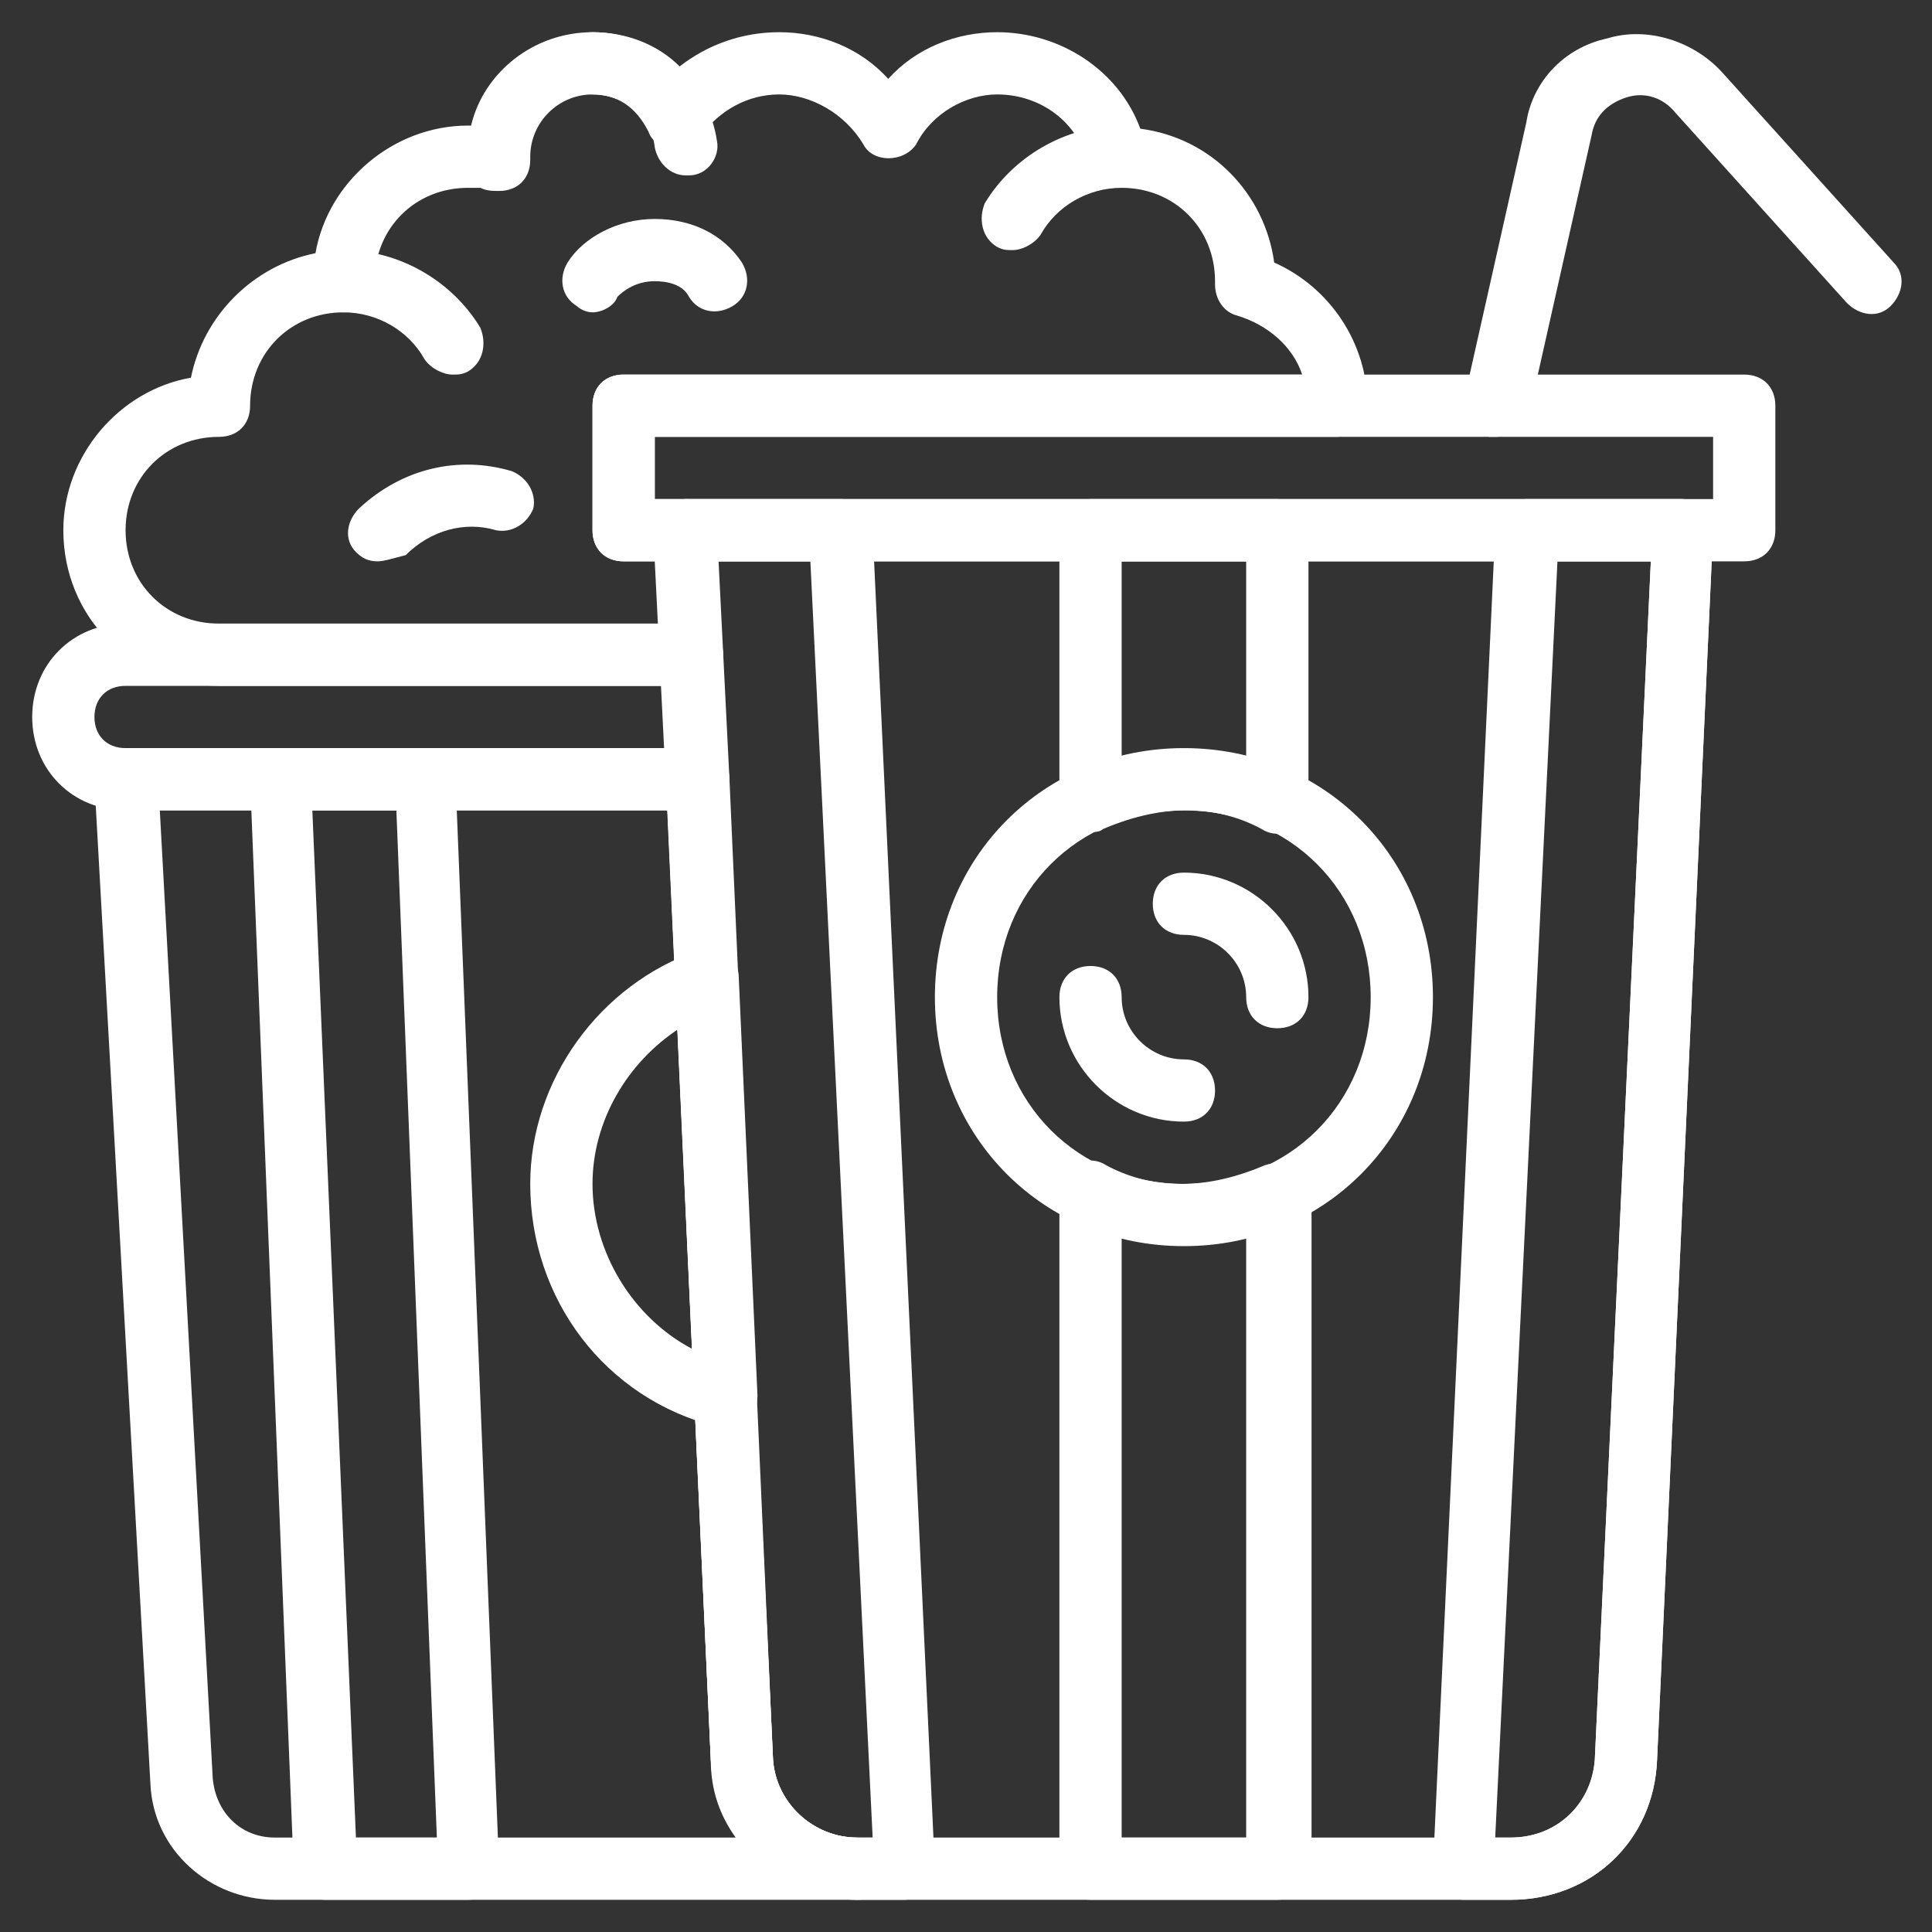 <svg width="60" height="60" viewBox="0 0 60 60" fill="none" xmlns="http://www.w3.org/2000/svg">
<rect x="0" y="0" width="60" height="60" fill="#333333" stroke="none"/>
<path d="M31.451 7.767C31.258 7.767 31.161 7.767 30.968 7.67C30.484 7.38 30.388 6.8 30.581 6.317C31.451 4.867 33.094 3.9 34.834 3.9C35.414 3.9 35.801 4.287 35.801 4.867C35.801 5.447 35.414 5.833 34.834 5.833C33.771 5.833 32.804 6.413 32.321 7.283C32.128 7.573 31.741 7.767 31.451 7.767Z" fill="#FFFFFF"/>
<path d="M14.05 11.633C13.76 11.633 13.374 11.44 13.18 11.15C12.697 10.28 11.73 9.7 10.667 9.7C10.087 9.7 9.7 9.313 9.7 8.733C9.7 8.153 10.087 7.767 10.667 7.767C12.407 7.767 14.05 8.733 14.92 10.183C15.114 10.667 15.017 11.247 14.534 11.537C14.34 11.633 14.244 11.633 14.05 11.633Z" fill="#FFFFFF"/>
<path d="M11.73 17.433C11.44 17.433 11.247 17.337 11.054 17.143C10.667 16.757 10.764 16.177 11.15 15.79C12.504 14.533 14.244 14.147 15.887 14.63C16.37 14.823 16.66 15.307 16.564 15.79C16.37 16.273 15.887 16.563 15.404 16.467C14.437 16.177 13.374 16.467 12.6 17.24C12.214 17.337 11.924 17.433 11.73 17.433Z" fill="#FFFFFF"/>
<path d="M18.401 9.7C18.207 9.7 18.014 9.603 17.917 9.507C17.434 9.217 17.337 8.637 17.627 8.153C18.11 7.38 19.174 6.8 20.334 6.8C21.494 6.8 22.461 7.283 23.041 8.153C23.331 8.637 23.234 9.217 22.751 9.507C22.267 9.797 21.687 9.7 21.397 9.217C21.204 8.83 20.721 8.733 20.334 8.733C19.754 8.733 19.367 9.023 19.174 9.217C19.077 9.507 18.691 9.7 18.401 9.7Z" fill="#FFFFFF"/>
<path d="M21.301 5.447C20.817 5.447 20.431 5.06 20.334 4.577C20.237 3.61 19.367 2.933 18.401 2.933C17.82 2.933 17.434 2.547 17.434 1.967C17.434 1.387 17.82 1 18.401 1C20.334 1 21.977 2.45 22.267 4.383C22.364 4.867 21.977 5.447 21.397 5.447H21.301Z" fill="#FFFFFF"/>
<path d="M14.534 59H10.087C9.604 59 9.12 58.613 9.12 58.033L7.767 24.2C7.767 23.91 7.864 23.717 8.057 23.523C8.25 23.33 8.444 23.233 8.734 23.233H13.18C13.664 23.233 14.147 23.62 14.147 24.2L15.501 58.033C15.501 58.323 15.404 58.517 15.21 58.71C15.017 58.903 14.824 59 14.534 59ZM11.054 57.067H13.567L12.31 25.167H9.7L11.054 57.067Z" fill="#FFFFFF"/>
<path d="M46.918 59H26.617C24.201 59 22.171 57.067 22.074 54.65L20.334 16.467C20.334 16.177 20.431 15.983 20.624 15.79C20.817 15.597 21.107 15.5 21.301 15.5H52.235C52.525 15.5 52.718 15.597 52.912 15.79C53.105 15.983 53.202 16.273 53.202 16.467L51.462 54.65C51.365 57.163 49.431 59 46.918 59ZM24.007 54.65C24.104 56.003 25.264 57.067 26.617 57.067H46.918C48.368 57.067 49.431 56.003 49.528 54.65L51.268 17.433H22.267L24.007 54.65Z" fill="#FFFFFF"/>
<path d="M36.768 38.7C32.418 38.7 29.034 35.317 29.034 30.967C29.034 26.617 32.418 23.233 36.768 23.233C41.118 23.233 44.501 26.617 44.501 30.967C44.501 35.317 41.118 38.7 36.768 38.7ZM36.768 25.167C33.481 25.167 30.968 27.68 30.968 30.967C30.968 34.253 33.481 36.767 36.768 36.767C40.055 36.767 42.568 34.253 42.568 30.967C42.568 27.68 40.055 25.167 36.768 25.167Z" fill="#FFFFFF"/>
<path d="M36.768 34.833C34.641 34.833 32.901 33.093 32.901 30.967C32.901 30.387 33.288 30 33.868 30C34.448 30 34.834 30.387 34.834 30.967C34.834 32.03 35.704 32.9 36.768 32.9C37.348 32.9 37.734 33.287 37.734 33.867C37.734 34.447 37.348 34.833 36.768 34.833Z" fill="#FFFFFF"/>
<path d="M39.668 31.933C39.088 31.933 38.701 31.547 38.701 30.967C38.701 29.903 37.831 29.033 36.768 29.033C36.188 29.033 35.801 28.647 35.801 28.067C35.801 27.487 36.188 27.1 36.768 27.1C38.895 27.1 40.635 28.84 40.635 30.967C40.635 31.547 40.248 31.933 39.668 31.933Z" fill="#FFFFFF"/>
<path d="M33.868 25.843C33.674 25.843 33.481 25.747 33.384 25.65C33.094 25.553 32.901 25.167 32.901 24.877V16.467C32.901 15.887 33.288 15.5 33.868 15.5H39.668C40.248 15.5 40.635 15.887 40.635 16.467V24.877C40.635 25.263 40.441 25.553 40.151 25.747C39.861 25.94 39.474 25.94 39.184 25.747C37.928 25.07 36.284 24.877 34.254 25.747C34.158 25.843 33.964 25.843 33.868 25.843ZM34.834 17.433V23.523C36.188 23.137 37.541 23.233 38.701 23.523V17.433H34.834Z" fill="#FFFFFF"/>
<path d="M39.668 59H33.868C33.288 59 32.901 58.613 32.901 58.033V37.057C32.901 36.67 33.094 36.38 33.384 36.187C33.674 35.993 34.061 35.993 34.351 36.187C35.608 36.863 37.251 37.057 39.281 36.187C39.571 36.09 39.958 36.09 40.248 36.283C40.538 36.477 40.731 36.767 40.731 37.057V58.033C40.635 58.613 40.248 59 39.668 59ZM34.834 57.067H38.701V38.41C37.348 38.797 35.994 38.7 34.834 38.41V57.067Z" fill="#FFFFFF"/>
<path d="M46.435 13.567C46.338 13.567 46.338 13.567 46.241 13.567C45.758 13.47 45.371 12.89 45.468 12.407L47.401 3.803C47.595 2.547 48.562 1.483 49.915 1.193C51.172 0.807 52.622 1.29 53.492 2.257L58.809 8.153C59.195 8.54 59.099 9.12 58.712 9.507C58.325 9.893 57.745 9.797 57.358 9.41L52.042 3.513C51.655 3.03 51.075 2.837 50.495 3.03C49.915 3.223 49.528 3.61 49.431 4.19L47.498 12.793C47.305 13.277 46.918 13.567 46.435 13.567Z" fill="#FFFFFF"/>
<path d="M54.168 17.433H19.367C18.787 17.433 18.401 17.047 18.401 16.467V12.6C18.401 12.02 18.787 11.633 19.367 11.633H54.168C54.748 11.633 55.135 12.02 55.135 12.6V16.467C55.135 17.047 54.748 17.433 54.168 17.433ZM20.334 15.5H53.202V13.567H20.334V15.5Z" fill="#FFFFFF"/>
<path d="M46.918 59H45.468C45.178 59 44.985 58.903 44.791 58.71C44.598 58.517 44.501 58.227 44.501 58.033L46.435 16.467C46.435 15.983 46.918 15.5 47.401 15.5H52.235C52.525 15.5 52.718 15.597 52.912 15.79C53.105 15.983 53.202 16.273 53.202 16.467L51.462 54.65C51.365 57.163 49.431 59 46.918 59ZM46.435 57.067H46.918C48.368 57.067 49.431 56.003 49.528 54.65L51.268 17.433H48.368L46.435 57.067Z" fill="#FFFFFF"/>
<path d="M28.067 59H26.617C24.201 59 22.171 57.067 22.074 54.65L20.334 16.467C20.334 16.177 20.431 15.983 20.624 15.79C20.817 15.597 21.107 15.5 21.301 15.5H26.134C26.617 15.5 27.101 15.887 27.101 16.467L29.034 58.033C29.034 58.323 28.938 58.517 28.744 58.71C28.551 58.903 28.358 59 28.067 59ZM24.007 54.65C24.104 56.003 25.264 57.067 26.617 57.067H27.101L25.167 17.433H22.267L24.007 54.65Z" fill="#FFFFFF"/>
<path d="M21.494 21.3H6.8C4.093 21.3 1.967 19.173 1.967 16.467C1.967 14.147 3.707 12.117 5.93 11.73C6.317 9.797 7.864 8.25 9.797 7.863C10.184 5.64 12.214 3.9 14.534 3.9H14.63C15.017 2.257 16.564 1 18.401 1C19.464 1 20.431 1.387 21.107 2.063C21.977 1.387 23.041 1 24.201 1C25.457 1 26.714 1.483 27.584 2.45C28.454 1.483 29.711 1 30.968 1C32.901 1 34.738 2.16 35.414 3.997C37.638 4.287 39.281 6.027 39.571 8.153C41.311 8.927 42.471 10.667 42.471 12.6C42.471 13.18 42.085 13.567 41.505 13.567H20.334V15.5H21.301C21.784 15.5 22.267 15.887 22.267 16.467L22.461 20.333C22.461 20.623 22.364 20.817 22.171 21.01C21.977 21.203 21.784 21.3 21.494 21.3ZM14.534 5.833C12.89 5.833 11.634 7.09 11.634 8.733C11.634 9.313 11.247 9.7 10.667 9.7C9.024 9.7 7.767 10.957 7.767 12.6C7.767 13.18 7.38 13.567 6.8 13.567C5.157 13.567 3.9 14.823 3.9 16.467C3.9 18.11 5.157 19.367 6.8 19.367H20.431L20.334 17.433H19.367C18.787 17.433 18.401 17.047 18.401 16.467V12.6C18.401 12.02 18.787 11.633 19.367 11.633H40.441C40.151 10.763 39.378 10.087 38.411 9.797C38.025 9.7 37.734 9.313 37.734 8.83V8.733C37.734 7.09 36.478 5.833 34.834 5.833C34.351 5.833 33.868 5.543 33.771 5.06C33.481 3.803 32.321 2.933 30.968 2.933C30.001 2.933 28.938 3.513 28.454 4.48C28.067 5.06 27.101 5.06 26.811 4.48C26.231 3.513 25.167 2.933 24.201 2.933C23.234 2.933 22.364 3.417 21.784 4.19C21.591 4.48 21.301 4.673 20.914 4.577C20.527 4.577 20.237 4.383 20.141 4.093C19.754 3.32 19.174 2.933 18.401 2.933C17.337 2.933 16.467 3.803 16.467 4.867V4.963C16.467 5.543 16.081 5.93 15.501 5.93C15.307 5.93 15.114 5.93 14.92 5.833C14.824 5.833 14.727 5.833 14.534 5.833Z" fill="#FFFFFF"/>
<path d="M21.687 25.167H3.9C2.257 25.167 1 23.91 1 22.267C1 20.623 2.257 19.367 3.9 19.367H21.494C21.977 19.367 22.461 19.753 22.461 20.333L22.654 24.2C22.654 24.49 22.557 24.683 22.364 24.877C22.171 25.07 21.977 25.167 21.687 25.167ZM3.9 21.3C3.32 21.3 2.933 21.687 2.933 22.267C2.933 22.847 3.32 23.233 3.9 23.233H20.624L20.527 21.3H3.9Z" fill="#FFFFFF"/>
<path d="M26.617 59H8.54C6.51 59 4.77 57.453 4.673 55.423L2.933 24.297C2.933 24.007 3.03 23.813 3.223 23.62C3.417 23.427 3.61 23.233 3.9 23.233H21.687C22.171 23.233 22.654 23.62 22.654 24.2L24.007 54.65C24.104 56.003 25.264 57.067 26.617 57.067C27.198 57.067 27.584 57.453 27.584 58.033C27.584 58.613 27.198 59 26.617 59ZM4.963 25.167L6.607 55.23C6.704 56.293 7.477 57.067 8.54 57.067H22.847C22.364 56.39 22.074 55.617 22.074 54.65L20.721 25.167H4.963Z" fill="#FFFFFF"/>
<path d="M22.557 44.307C22.461 44.307 22.364 44.307 22.267 44.307C18.787 43.437 16.467 40.343 16.467 36.767C16.467 33.577 18.594 30.58 21.687 29.517C21.977 29.42 22.267 29.42 22.557 29.613C22.847 29.807 22.944 30.097 22.944 30.387L23.524 43.34C23.524 43.63 23.427 43.92 23.137 44.113C22.944 44.21 22.751 44.307 22.557 44.307ZM21.107 31.933C19.464 32.997 18.401 34.833 18.401 36.767C18.401 38.893 19.657 40.923 21.494 41.89L21.107 31.933Z" fill="#FFFFFF"/>
</svg>
